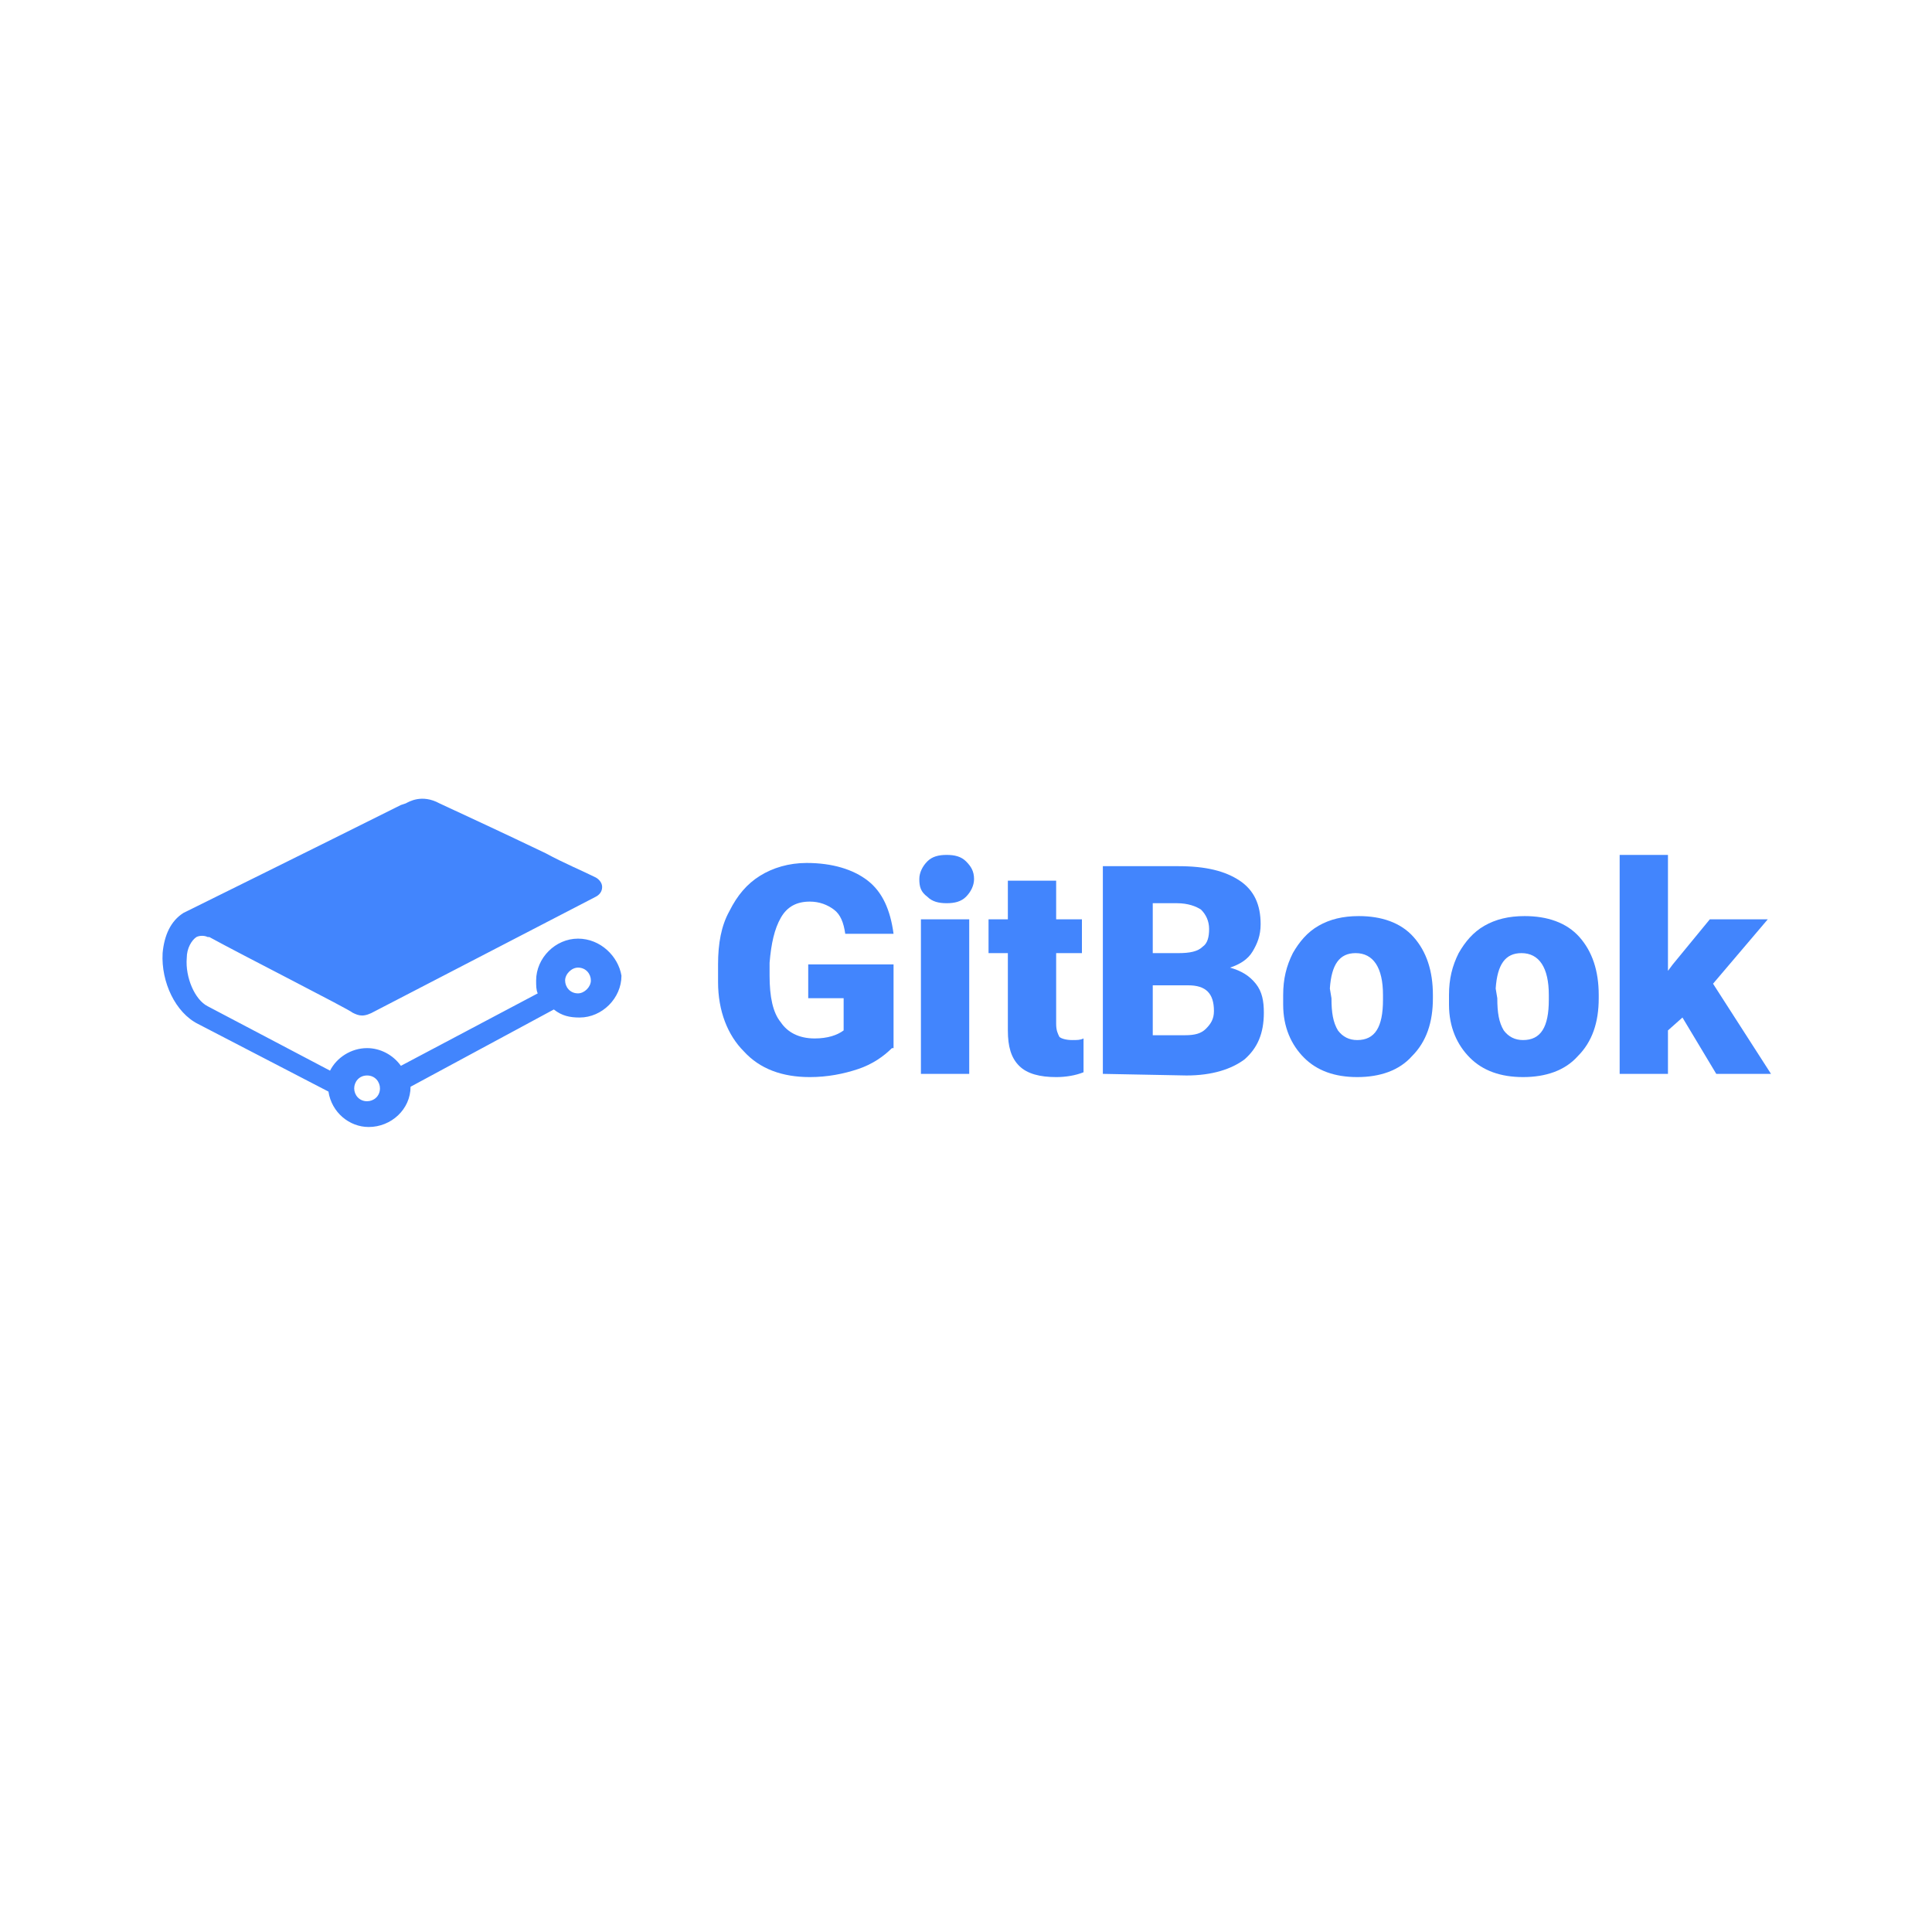 <svg version="1.1" id="Calque_1" xmlns="http://www.w3.org/2000/svg" x="0" y="0" xml:space="preserve" viewBox="0 0 120 60" height="1em" width="1em">
  <style>
    .st0{fill:#4285fd}
  </style>
  <switch>
    <g>
      <g id="Page-1_1_">
        <g id="Desktop-HD" transform="translate(-82 -381)">
          <g id="Page-1" transform="translate(81 381)">
            <path id="Fill-1" class="st0" d="M23.8 36.8c.5 0 .8.4.8.8 0 .5-.4.8-.8.8-.5 0-.8-.4-.8-.8s.3-.8.8-.8m13.1-5.1c-.5 0-.8-.4-.8-.8s.4-.8.8-.8c.5 0 .8.4.8.8s-.4.8-.8.8m0-3.4c-1.4 0-2.6 1.2-2.6 2.6 0 .3 0 .6.1.8l-8.5 4.5c-.5-.7-1.3-1.1-2.1-1.1-1 0-1.9.6-2.3 1.4l-7.6-4c-.8-.4-1.4-1.8-1.3-3 0-.6.3-1.1.6-1.3.2-.1.5-.1.7 0h.1c2 1.1 8.7 4.5 8.9 4.7.4.2.7.3 1.4-.1L38 25.7c.2-.1.4-.3.4-.6 0-.4-.4-.6-.4-.6-.8-.4-2-.9-3.1-1.5-2.5-1.2-5.3-2.5-6.6-3.1-1.1-.6-1.9-.1-2.1 0l-.3.1c-5.6 2.8-13.1 6.5-13.5 6.7-.8.5-1.2 1.4-1.3 2.5-.1 1.8.8 3.7 2.2 4.4l8.1 4.2c.2 1.3 1.3 2.2 2.5 2.2 1.4 0 2.6-1.1 2.6-2.5l8.9-4.8c.5.4 1 .5 1.6.5 1.4 0 2.6-1.2 2.6-2.6-.2-1.2-1.3-2.3-2.7-2.3"/>
            <path id="Fill-4" class="st0" d="M56.4 35.1c-.5.5-1.2 1-2.1 1.3-.9.3-1.9.5-3 .5-1.7 0-3.1-.5-4.1-1.6-1-1-1.6-2.5-1.6-4.3v-1.1c0-1.3.2-2.4.7-3.3.5-1 1.1-1.7 1.9-2.2.8-.5 1.8-.8 2.9-.8 1.6 0 2.9.4 3.8 1.1.9.7 1.4 1.8 1.6 3.3h-3c-.1-.7-.3-1.2-.7-1.5-.4-.3-.9-.5-1.5-.5-.8 0-1.4.3-1.8 1-.4.7-.6 1.6-.7 2.8v.8c0 1.3.2 2.3.7 2.9.4.6 1.1 1 2.1 1 .8 0 1.4-.2 1.8-.5v-2h-2.2v-2.1h5.3v5.2z"/>
            <path id="Fill-6" class="st0" d="M58.2 36.7h3v-9.6h-3v9.6zm-.1-12.1c0-.4.2-.8.5-1.1.3-.3.7-.4 1.2-.4s.9.1 1.2.4c.3.3.5.6.5 1.1 0 .4-.2.8-.5 1.1-.3.3-.7.4-1.2.4s-.9-.1-1.2-.4c-.4-.3-.5-.6-.5-1.1z"/>
            <path id="Fill-8" class="st0" d="M66.6 24.7v2.4h1.6v2.1h-1.6v4.4c0 .4.1.6.2.8.1.1.4.2.8.2.3 0 .5 0 .7-.1v2.1c-.5.2-1.1.3-1.7.3-1 0-1.8-.2-2.3-.7-.5-.5-.7-1.2-.7-2.2v-4.8h-1.2v-2.1h1.2v-2.4h3z"/>
            <path id="Fill-9" class="st0" d="M72.6 31.2v3.1h2c.6 0 1-.1 1.3-.4.3-.3.5-.6.5-1.1 0-1.1-.5-1.6-1.6-1.6h-2.2zm0-2h1.6c.7 0 1.2-.1 1.5-.4.3-.2.4-.6.4-1.1 0-.5-.2-.9-.5-1.2-.3-.2-.8-.4-1.5-.4h-1.5v3.1zm-3.1 7.5V23.8h4.7c1.7 0 2.9.3 3.8.9.9.6 1.3 1.5 1.3 2.7 0 .7-.2 1.2-.5 1.7s-.8.8-1.4 1c.7.2 1.2.5 1.6 1s.5 1.1.5 1.8c0 1.3-.4 2.2-1.2 2.9-.8.6-2 1-3.6 1l-5.2-.1z"/>
            <path id="Fill-10" class="st0" d="M83.7 32c0 .9.1 1.5.4 2 .3.4.7.6 1.2.6 1.1 0 1.6-.8 1.6-2.5v-.3c0-1.7-.6-2.6-1.7-2.6-1 0-1.5.7-1.6 2.2l.1.6zm-3-.2c0-1 .2-1.8.6-2.6.4-.7.9-1.3 1.6-1.7.7-.4 1.5-.6 2.5-.6 1.4 0 2.6.4 3.4 1.3.8.9 1.2 2.1 1.2 3.6v.2c0 1.5-.4 2.7-1.3 3.6-.8.9-2 1.3-3.4 1.3s-2.5-.4-3.3-1.2c-.8-.8-1.3-1.9-1.3-3.3v-.6z"/>
            <path id="Fill-11" class="st0" d="M94 32c0 .9.1 1.5.4 2 .3.4.7.6 1.2.6 1.1 0 1.6-.8 1.6-2.5v-.3c0-1.7-.6-2.6-1.7-2.6-1 0-1.5.7-1.6 2.2l.1.6zm-3-.2c0-1 .2-1.8.6-2.6.4-.7.9-1.3 1.6-1.7.7-.4 1.5-.6 2.5-.6 1.4 0 2.6.4 3.4 1.3.8.9 1.2 2.1 1.2 3.6v.2c0 1.5-.4 2.7-1.3 3.6-.8.9-2 1.3-3.4 1.3s-2.5-.4-3.3-1.2c-.8-.8-1.3-1.9-1.3-3.3v-.6z"/>
            <path id="Fill-12" class="st0" d="M105.5 33.2l-.9.8v2.7h-3V23.1h3v7.2l.3-.4 2.3-2.8h3.6l-3.4 4 3.6 5.6h-3.4z"/>
          </g>
        </g>
      </g>
    </g>
  </switch>
</svg>
